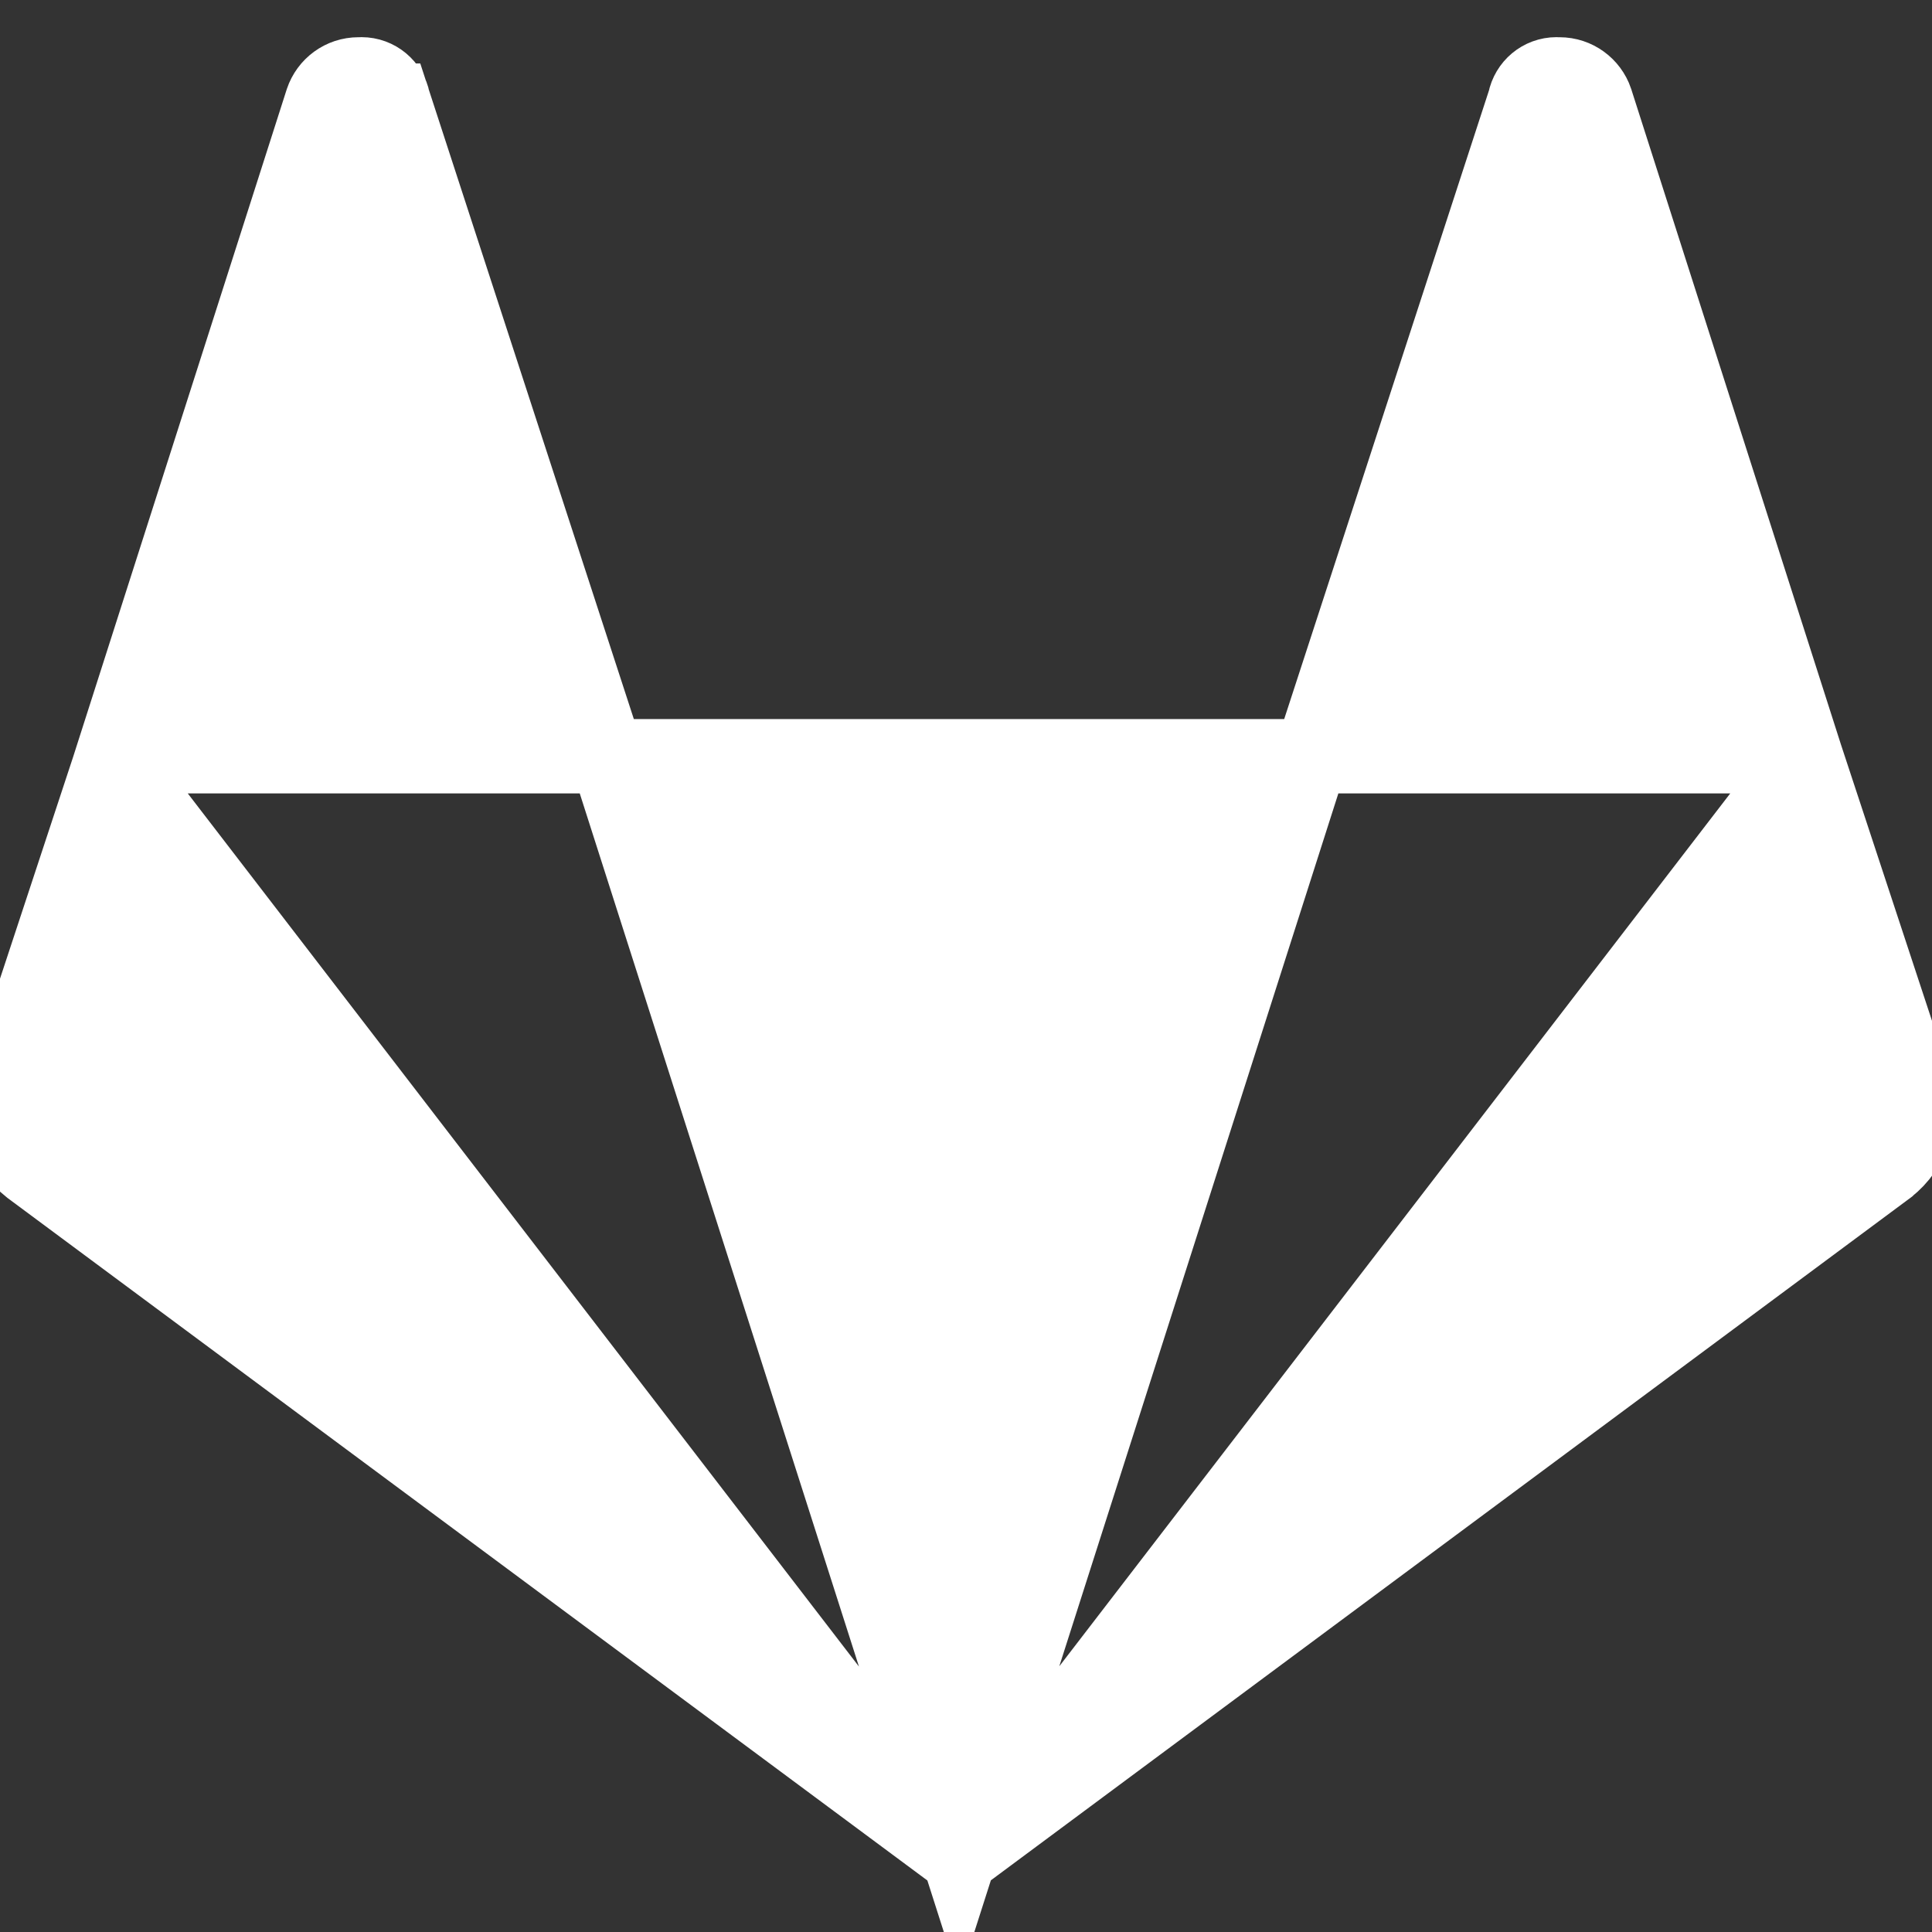 <!DOCTYPE svg PUBLIC "-//W3C//DTD SVG 1.1//EN" "http://www.w3.org/Graphics/SVG/1.1/DTD/svg11.dtd">
<!-- Uploaded to: SVG Repo, www.svgrepo.com, Transformed by: SVG Repo Mixer Tools -->
<svg fill="#ffffff" width="800px" height="800px" viewBox="0 -1 26 26" xmlns="http://www.w3.org/2000/svg" stroke="#ffffff">
<rect x="0" y="-1" width="26" height="26" fill="#333333" stroke="none"/>
<g id="SVGRepo_bgCarrier" stroke-width="0"/>
<g id="SVGRepo_tracerCarrier" stroke-linecap="round" stroke-linejoin="round"/>
<g id="SVGRepo_iconCarrier">
<path d="m12.906 24-12.503-9.277c-.162-.128-.284-.3-.351-.497l-.002-.008c-.032-.09-.05-.193-.05-.301s.018-.211.052-.308l-.002.007 1.463-4.437zm-7.613-23.646 2.874 8.823h-6.655l2.823-8.823c.07-.207.263-.353.49-.353h.015-.001c.008 0 .017-.001.026-.001.212 0 .388.151.427.351v.003zm2.874 8.823h9.479l-4.739 14.823zm17.595 4.436c.032.09.05.193.05.301s-.018.211-.052.308l.002-.007c-.069.205-.191.376-.351.503l-.002.002-12.503 9.28 11.394-14.823zm-4.285-13.259 2.823 8.823h-6.655l2.874-8.823c.04-.203.216-.354.428-.354.009 0 .018 0 .027.001h-.001.014c.227 0 .419.146.489.349l.001.004z"/>
</g>
</svg>